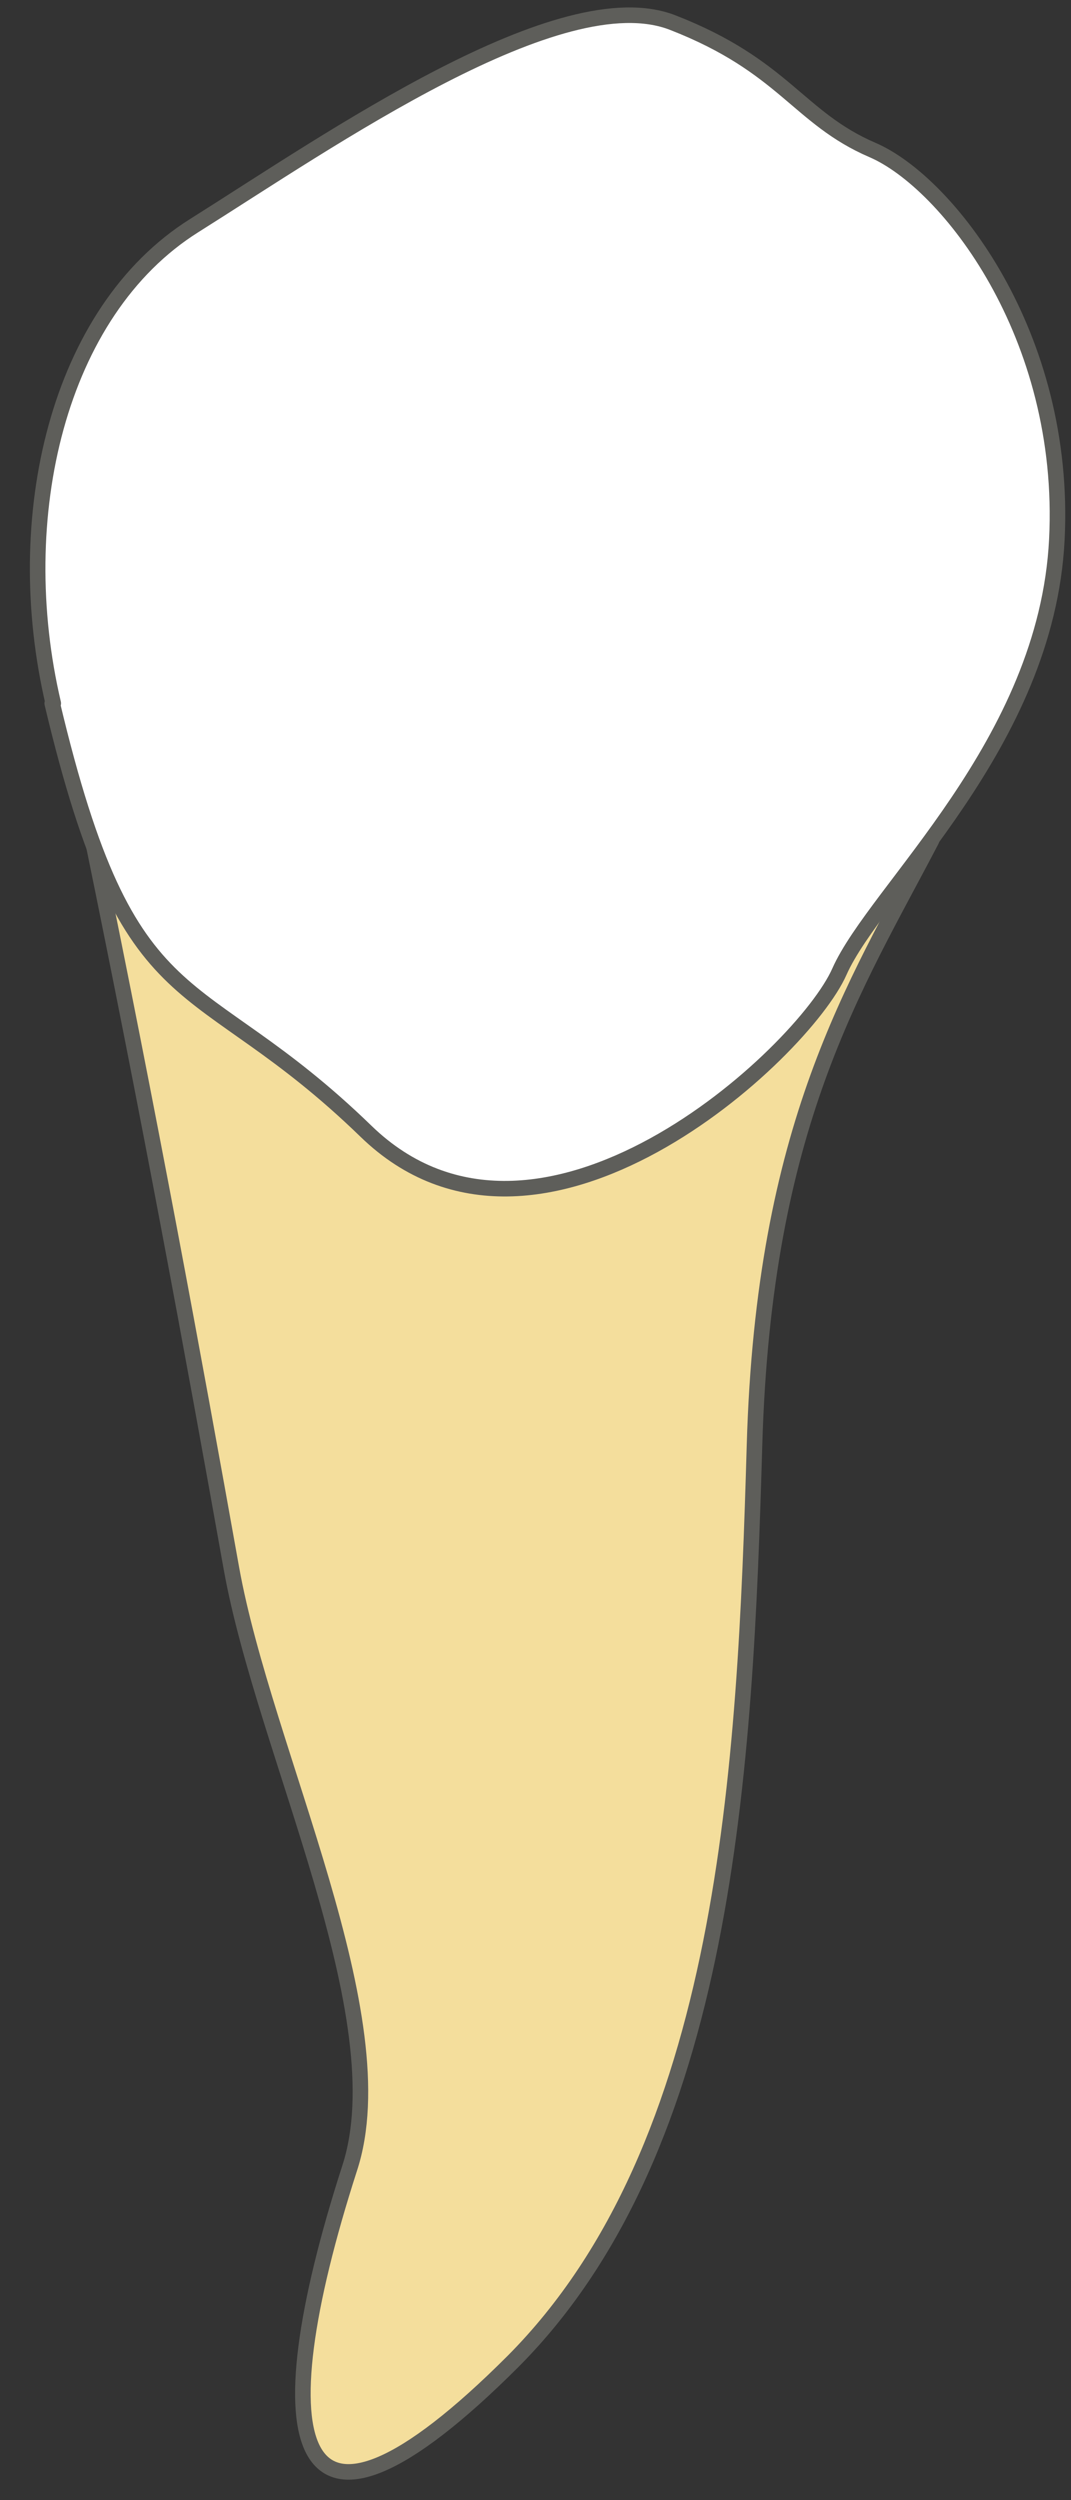 <svg width="33" height="77" viewBox="0 0 33 77" fill="none" xmlns="http://www.w3.org/2000/svg">
<rect x="0" y="0" width="33" height="77" fill="#333333" stroke="none"/>
<path d="M2.855 25.875C4.611 34.428 5.951 41.704 7.132 48.31C8.153 53.99 12.302 62.128 10.77 66.787C8.025 75.308 8.951 79.584 15.812 72.723C22.418 66.085 22.961 54.405 23.248 44.512C23.535 34.619 26.343 30.407 28.705 25.875H2.855Z" fill="#F4DE9C" stroke="#5E5E5A" stroke-width="0.479" stroke-linecap="round" stroke-linejoin="round"/>
<path d="M1.641 21.662C0.3 15.949 1.768 9.598 5.981 6.95C10.194 4.301 17.278 -0.646 20.725 0.695C24.171 2.035 24.586 3.631 26.884 4.62C29.182 5.609 32.883 10.301 32.564 16.619C32.245 22.938 26.98 27.406 25.863 29.927C24.746 32.448 16.608 40.011 11.278 34.842C5.949 29.672 4.002 31.746 1.609 21.662H1.641Z" fill="white" stroke="#5E5E5A" stroke-width="0.479" stroke-linecap="round" stroke-linejoin="round"/>
</svg>
